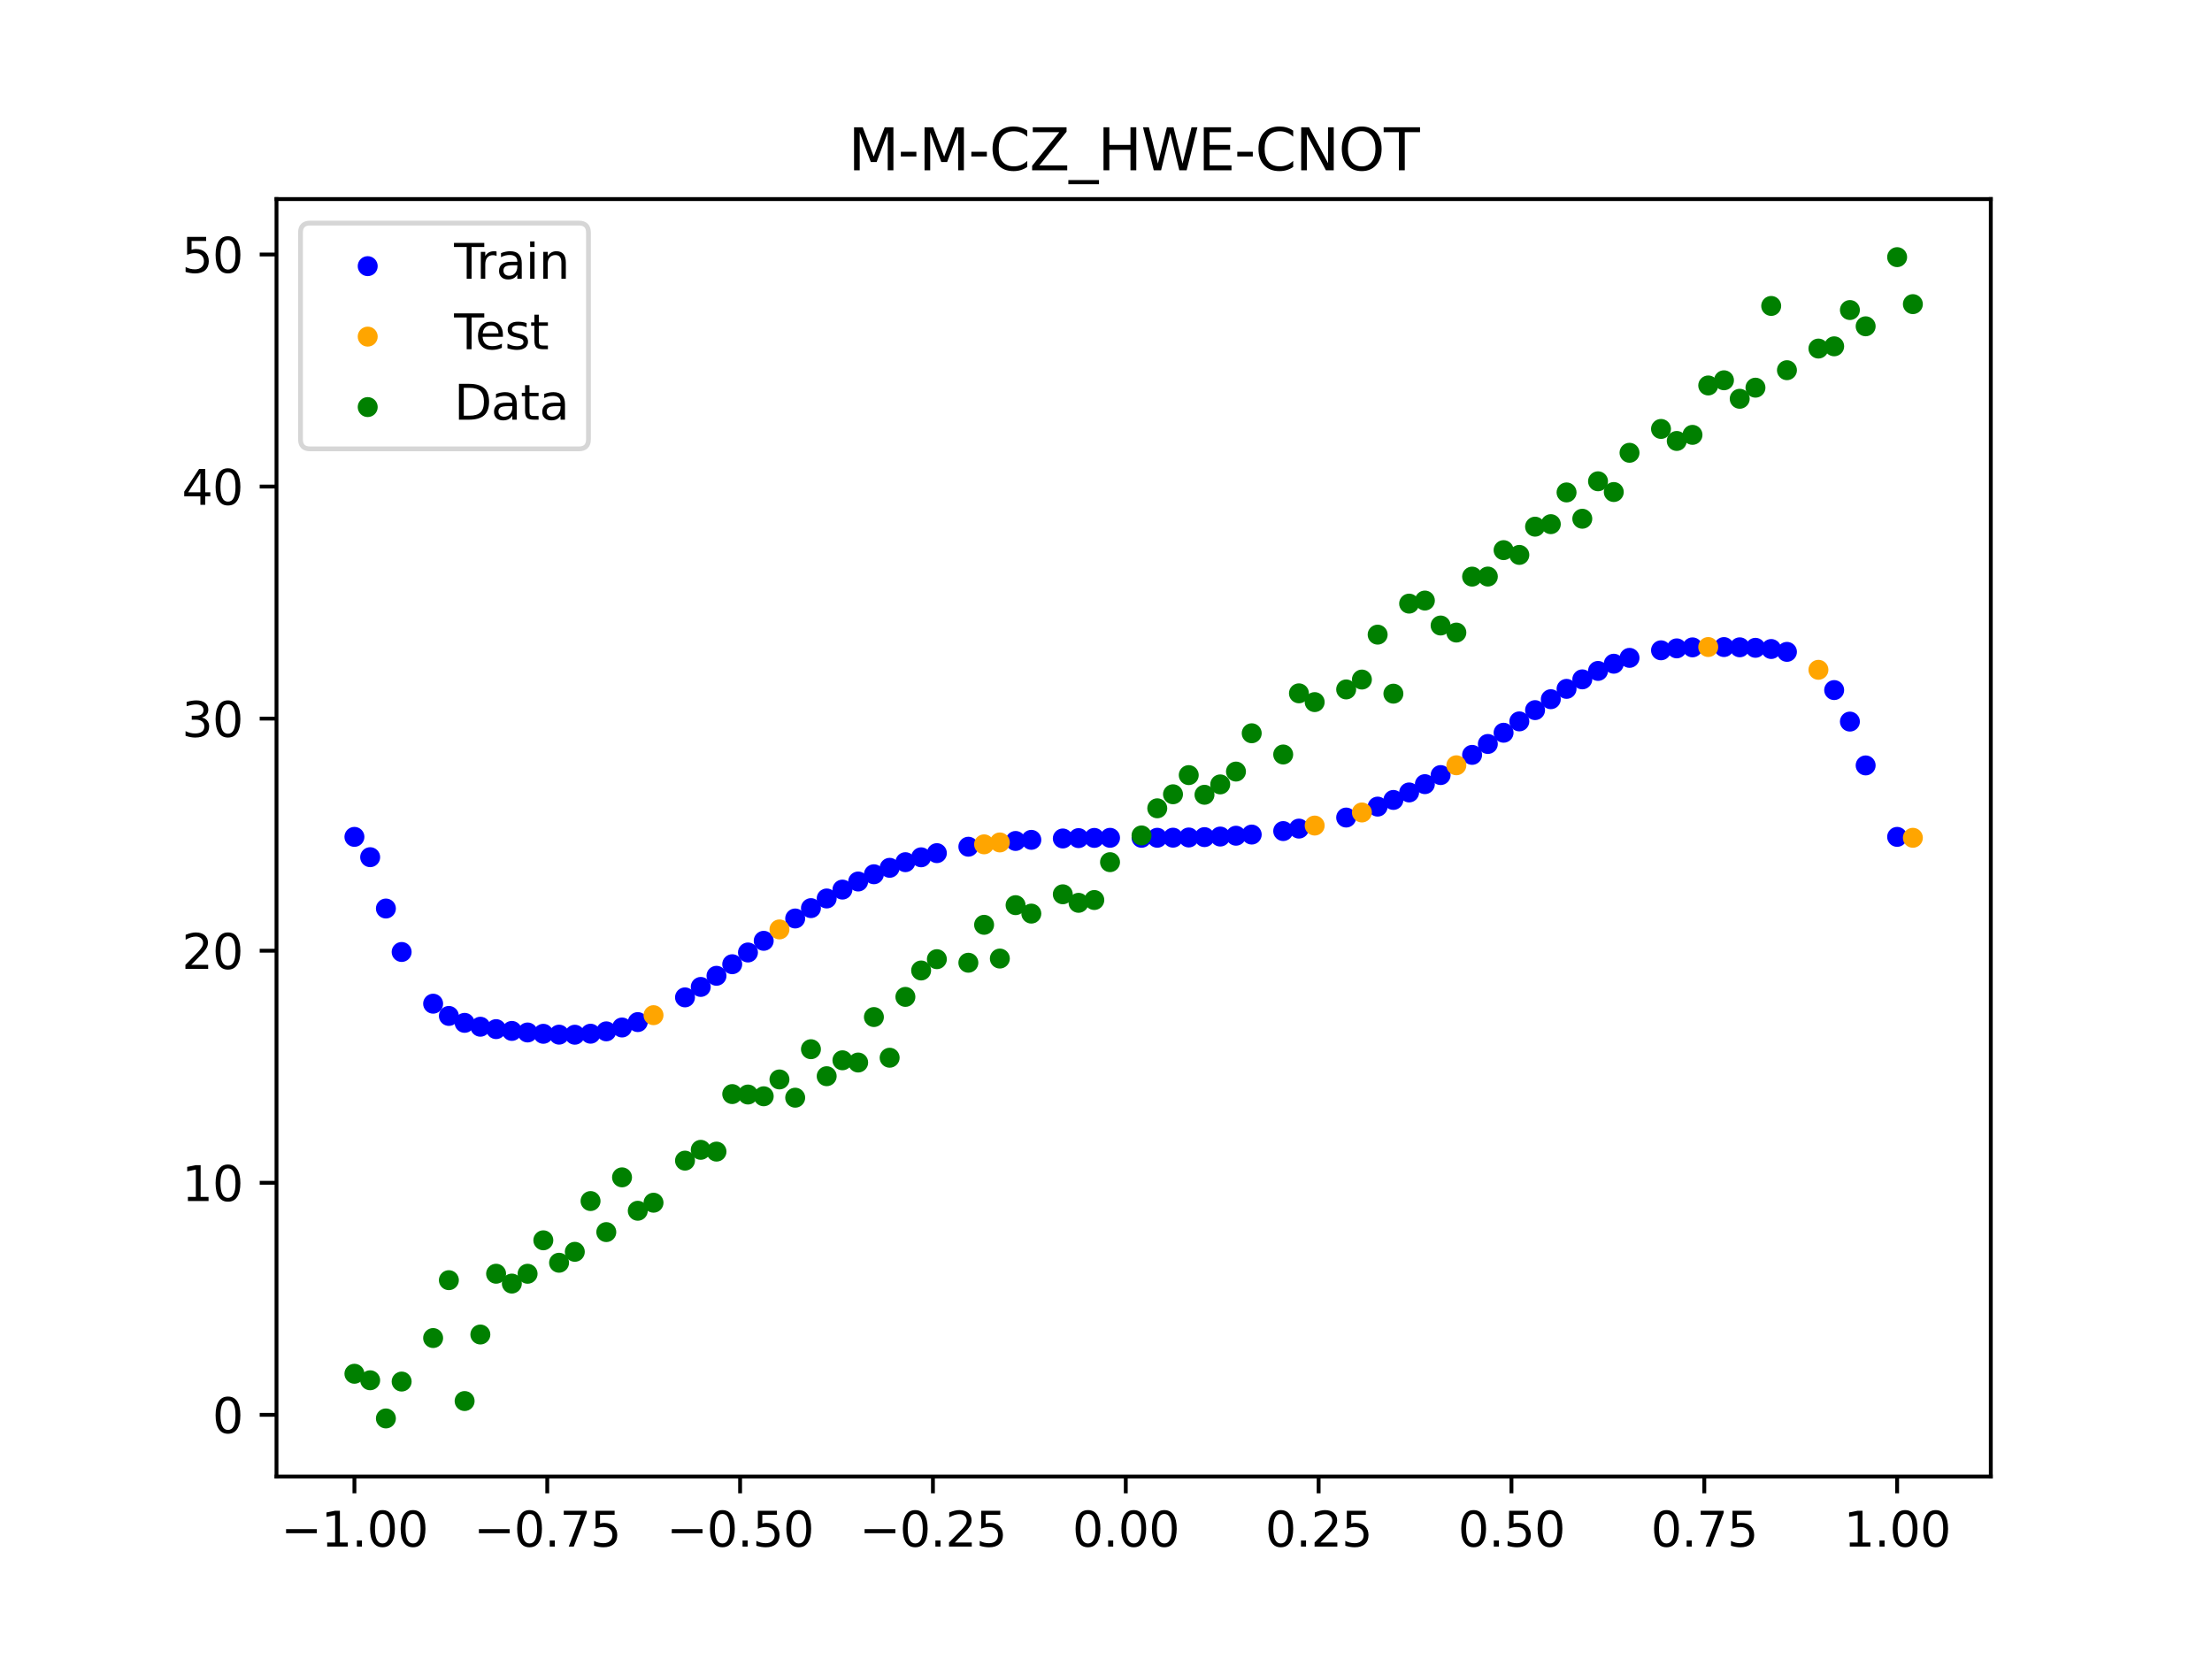 <?xml version="1.0" encoding="utf-8" standalone="no"?>
<!DOCTYPE svg PUBLIC "-//W3C//DTD SVG 1.1//EN"
  "http://www.w3.org/Graphics/SVG/1.1/DTD/svg11.dtd">
<svg xmlns:xlink="http://www.w3.org/1999/xlink" width="460.8pt" height="345.6pt" viewBox="0 0 460.8 345.6" xmlns="http://www.w3.org/2000/svg" version="1.1">
 <defs>
  <style type="text/css">*{stroke-linejoin: round; stroke-linecap: butt}</style>
 </defs>
 <g id="figure_1">
  <g id="patch_1">
   <path d="M 0 345.6 
L 460.8 345.6 
L 460.8 0 
L 0 0 
z
" style="fill: #ffffff"/>
  </g>
  <g id="axes_1">
   <g id="patch_2">
    <path d="M 57.6 307.584 
L 414.72 307.584 
L 414.72 41.472 
L 57.6 41.472 
z
" style="fill: #ffffff"/>
   </g>
   <g id="PathCollection_1">
    <defs>
     <path id="mee52ab6744" d="M 0 1.581 
C 0.419 1.581 0.822 1.415 1.118 1.118 
C 1.415 0.822 1.581 0.419 1.581 0 
C 1.581 -0.419 1.415 -0.822 1.118 -1.118 
C 0.822 -1.415 0.419 -1.581 0 -1.581 
C -0.419 -1.581 -0.822 -1.415 -1.118 -1.118 
C -1.415 -0.822 -1.581 -0.419 -1.581 0 
C -1.581 0.419 -1.415 0.822 -1.118 1.118 
C -0.822 1.415 -0.419 1.581 0 1.581 
z
" style="stroke: #0000ff"/>
    </defs>
    <g clip-path="url(#p5fb2455f1d)">
     <use xlink:href="#mee52ab6744" x="145.978" y="205.596" style="fill: #0000ff; stroke: #0000ff"/>
     <use xlink:href="#mee52ab6744" x="323.062" y="145.656" style="fill: #0000ff; stroke: #0000ff"/>
     <use xlink:href="#mee52ab6744" x="267.314" y="173.127" style="fill: #0000ff; stroke: #0000ff"/>
     <use xlink:href="#mee52ab6744" x="270.593" y="172.612" style="fill: #0000ff; stroke: #0000ff"/>
     <use xlink:href="#mee52ab6744" x="329.621" y="141.523" style="fill: #0000ff; stroke: #0000ff"/>
     <use xlink:href="#mee52ab6744" x="221.403" y="174.668" style="fill: #0000ff; stroke: #0000ff"/>
     <use xlink:href="#mee52ab6744" x="260.755" y="173.856" style="fill: #0000ff; stroke: #0000ff"/>
     <use xlink:href="#mee52ab6744" x="385.37" y="150.321" style="fill: #0000ff; stroke: #0000ff"/>
     <use xlink:href="#mee52ab6744" x="237.8" y="174.528" style="fill: #0000ff; stroke: #0000ff"/>
     <use xlink:href="#mee52ab6744" x="313.224" y="152.644" style="fill: #0000ff; stroke: #0000ff"/>
     <use xlink:href="#mee52ab6744" x="336.18" y="138.264" style="fill: #0000ff; stroke: #0000ff"/>
     <use xlink:href="#mee52ab6744" x="254.196" y="174.269" style="fill: #0000ff; stroke: #0000ff"/>
     <use xlink:href="#mee52ab6744" x="349.297" y="135.066" style="fill: #0000ff; stroke: #0000ff"/>
     <use xlink:href="#mee52ab6744" x="182.051" y="182.123" style="fill: #0000ff; stroke: #0000ff"/>
     <use xlink:href="#mee52ab6744" x="250.917" y="174.388" style="fill: #0000ff; stroke: #0000ff"/>
     <use xlink:href="#mee52ab6744" x="280.431" y="170.311" style="fill: #0000ff; stroke: #0000ff"/>
     <use xlink:href="#mee52ab6744" x="103.347" y="214.386" style="fill: #0000ff; stroke: #0000ff"/>
     <use xlink:href="#mee52ab6744" x="126.302" y="214.849" style="fill: #0000ff; stroke: #0000ff"/>
     <use xlink:href="#mee52ab6744" x="123.023" y="215.34" style="fill: #0000ff; stroke: #0000ff"/>
     <use xlink:href="#mee52ab6744" x="116.464" y="215.536" style="fill: #0000ff; stroke: #0000ff"/>
     <use xlink:href="#mee52ab6744" x="306.666" y="157.254" style="fill: #0000ff; stroke: #0000ff"/>
     <use xlink:href="#mee52ab6744" x="211.565" y="175.188" style="fill: #0000ff; stroke: #0000ff"/>
     <use xlink:href="#mee52ab6744" x="155.816" y="198.42" style="fill: #0000ff; stroke: #0000ff"/>
     <use xlink:href="#mee52ab6744" x="77.112" y="178.568" style="fill: #0000ff; stroke: #0000ff"/>
     <use xlink:href="#mee52ab6744" x="244.358" y="174.504" style="fill: #0000ff; stroke: #0000ff"/>
     <use xlink:href="#mee52ab6744" x="362.415" y="134.847" style="fill: #0000ff; stroke: #0000ff"/>
     <use xlink:href="#mee52ab6744" x="382.091" y="143.757" style="fill: #0000ff; stroke: #0000ff"/>
     <use xlink:href="#mee52ab6744" x="96.788" y="213.08" style="fill: #0000ff; stroke: #0000ff"/>
     <use xlink:href="#mee52ab6744" x="201.727" y="176.386" style="fill: #0000ff; stroke: #0000ff"/>
     <use xlink:href="#mee52ab6744" x="119.743" y="215.551" style="fill: #0000ff; stroke: #0000ff"/>
     <use xlink:href="#mee52ab6744" x="149.258" y="203.275" style="fill: #0000ff; stroke: #0000ff"/>
     <use xlink:href="#mee52ab6744" x="300.107" y="161.462" style="fill: #0000ff; stroke: #0000ff"/>
     <use xlink:href="#mee52ab6744" x="293.548" y="165.082" style="fill: #0000ff; stroke: #0000ff"/>
     <use xlink:href="#mee52ab6744" x="231.241" y="174.533" style="fill: #0000ff; stroke: #0000ff"/>
     <use xlink:href="#mee52ab6744" x="109.905" y="215.085" style="fill: #0000ff; stroke: #0000ff"/>
     <use xlink:href="#mee52ab6744" x="165.654" y="191.336" style="fill: #0000ff; stroke: #0000ff"/>
     <use xlink:href="#mee52ab6744" x="319.783" y="147.932" style="fill: #0000ff; stroke: #0000ff"/>
     <use xlink:href="#mee52ab6744" x="368.973" y="135.201" style="fill: #0000ff; stroke: #0000ff"/>
     <use xlink:href="#mee52ab6744" x="316.504" y="150.279" style="fill: #0000ff; stroke: #0000ff"/>
     <use xlink:href="#mee52ab6744" x="257.476" y="174.096" style="fill: #0000ff; stroke: #0000ff"/>
     <use xlink:href="#mee52ab6744" x="172.213" y="187.168" style="fill: #0000ff; stroke: #0000ff"/>
     <use xlink:href="#mee52ab6744" x="346.018" y="135.47" style="fill: #0000ff; stroke: #0000ff"/>
     <use xlink:href="#mee52ab6744" x="80.391" y="189.263" style="fill: #0000ff; stroke: #0000ff"/>
     <use xlink:href="#mee52ab6744" x="372.253" y="135.795" style="fill: #0000ff; stroke: #0000ff"/>
     <use xlink:href="#mee52ab6744" x="168.934" y="189.18" style="fill: #0000ff; stroke: #0000ff"/>
     <use xlink:href="#mee52ab6744" x="195.168" y="177.724" style="fill: #0000ff; stroke: #0000ff"/>
     <use xlink:href="#mee52ab6744" x="152.537" y="200.865" style="fill: #0000ff; stroke: #0000ff"/>
     <use xlink:href="#mee52ab6744" x="73.833" y="174.336" style="fill: #0000ff; stroke: #0000ff"/>
     <use xlink:href="#mee52ab6744" x="290.269" y="166.642" style="fill: #0000ff; stroke: #0000ff"/>
     <use xlink:href="#mee52ab6744" x="175.492" y="185.317" style="fill: #0000ff; stroke: #0000ff"/>
     <use xlink:href="#mee52ab6744" x="241.079" y="174.523" style="fill: #0000ff; stroke: #0000ff"/>
     <use xlink:href="#mee52ab6744" x="296.828" y="163.353" style="fill: #0000ff; stroke: #0000ff"/>
     <use xlink:href="#mee52ab6744" x="227.962" y="174.552" style="fill: #0000ff; stroke: #0000ff"/>
     <use xlink:href="#mee52ab6744" x="395.208" y="174.336" style="fill: #0000ff; stroke: #0000ff"/>
     <use xlink:href="#mee52ab6744" x="178.772" y="183.634" style="fill: #0000ff; stroke: #0000ff"/>
     <use xlink:href="#mee52ab6744" x="142.699" y="207.772" style="fill: #0000ff; stroke: #0000ff"/>
     <use xlink:href="#mee52ab6744" x="132.861" y="212.921" style="fill: #0000ff; stroke: #0000ff"/>
     <use xlink:href="#mee52ab6744" x="188.61" y="179.608" style="fill: #0000ff; stroke: #0000ff"/>
     <use xlink:href="#mee52ab6744" x="100.067" y="213.888" style="fill: #0000ff; stroke: #0000ff"/>
     <use xlink:href="#mee52ab6744" x="359.135" y="134.796" style="fill: #0000ff; stroke: #0000ff"/>
     <use xlink:href="#mee52ab6744" x="214.844" y="174.955" style="fill: #0000ff; stroke: #0000ff"/>
     <use xlink:href="#mee52ab6744" x="365.694" y="134.952" style="fill: #0000ff; stroke: #0000ff"/>
     <use xlink:href="#mee52ab6744" x="90.229" y="209.086" style="fill: #0000ff; stroke: #0000ff"/>
     <use xlink:href="#mee52ab6744" x="352.577" y="134.859" style="fill: #0000ff; stroke: #0000ff"/>
     <use xlink:href="#mee52ab6744" x="129.581" y="214.047" style="fill: #0000ff; stroke: #0000ff"/>
     <use xlink:href="#mee52ab6744" x="339.459" y="137.046" style="fill: #0000ff; stroke: #0000ff"/>
     <use xlink:href="#mee52ab6744" x="185.33" y="180.783" style="fill: #0000ff; stroke: #0000ff"/>
     <use xlink:href="#mee52ab6744" x="326.342" y="143.503" style="fill: #0000ff; stroke: #0000ff"/>
     <use xlink:href="#mee52ab6744" x="388.649" y="159.45" style="fill: #0000ff; stroke: #0000ff"/>
     <use xlink:href="#mee52ab6744" x="159.096" y="195.989" style="fill: #0000ff; stroke: #0000ff"/>
     <use xlink:href="#mee52ab6744" x="83.671" y="198.314" style="fill: #0000ff; stroke: #0000ff"/>
     <use xlink:href="#mee52ab6744" x="224.682" y="174.594" style="fill: #0000ff; stroke: #0000ff"/>
     <use xlink:href="#mee52ab6744" x="113.185" y="215.359" style="fill: #0000ff; stroke: #0000ff"/>
     <use xlink:href="#mee52ab6744" x="93.509" y="211.637" style="fill: #0000ff; stroke: #0000ff"/>
     <use xlink:href="#mee52ab6744" x="106.626" y="214.76" style="fill: #0000ff; stroke: #0000ff"/>
     <use xlink:href="#mee52ab6744" x="247.638" y="174.463" style="fill: #0000ff; stroke: #0000ff"/>
     <use xlink:href="#mee52ab6744" x="309.945" y="154.983" style="fill: #0000ff; stroke: #0000ff"/>
     <use xlink:href="#mee52ab6744" x="286.99" y="168.031" style="fill: #0000ff; stroke: #0000ff"/>
     <use xlink:href="#mee52ab6744" x="191.889" y="178.592" style="fill: #0000ff; stroke: #0000ff"/>
     <use xlink:href="#mee52ab6744" x="332.9" y="139.765" style="fill: #0000ff; stroke: #0000ff"/>
    </g>
   </g>
   <g id="PathCollection_2">
    <defs>
     <path id="mc6075127e6" d="M 0 1.581 
C 0.419 1.581 0.822 1.415 1.118 1.118 
C 1.415 0.822 1.581 0.419 1.581 0 
C 1.581 -0.419 1.415 -0.822 1.118 -1.118 
C 0.822 -1.415 0.419 -1.581 0 -1.581 
C -0.419 -1.581 -0.822 -1.415 -1.118 -1.118 
C -1.415 -0.822 -1.581 -0.419 -1.581 0 
C -1.581 0.419 -1.415 0.822 -1.118 1.118 
C -0.822 1.415 -0.419 1.581 0 1.581 
z
" style="stroke: #ffa500"/>
    </defs>
    <g clip-path="url(#p5fb2455f1d)">
     <use xlink:href="#mc6075127e6" x="205.006" y="175.891" style="fill: #ffa500; stroke: #ffa500"/>
     <use xlink:href="#mc6075127e6" x="162.375" y="193.616" style="fill: #ffa500; stroke: #ffa500"/>
     <use xlink:href="#mc6075127e6" x="208.286" y="175.496" style="fill: #ffa500; stroke: #ffa500"/>
     <use xlink:href="#mc6075127e6" x="283.71" y="169.253" style="fill: #ffa500; stroke: #ffa500"/>
     <use xlink:href="#mc6075127e6" x="378.811" y="139.533" style="fill: #ffa500; stroke: #ffa500"/>
     <use xlink:href="#mc6075127e6" x="136.14" y="211.48" style="fill: #ffa500; stroke: #ffa500"/>
     <use xlink:href="#mc6075127e6" x="355.856" y="134.788" style="fill: #ffa500; stroke: #ffa500"/>
     <use xlink:href="#mc6075127e6" x="273.872" y="171.98" style="fill: #ffa500; stroke: #ffa500"/>
     <use xlink:href="#mc6075127e6" x="303.386" y="159.422" style="fill: #ffa500; stroke: #ffa500"/>
     <use xlink:href="#mc6075127e6" x="398.487" y="174.528" style="fill: #ffa500; stroke: #ffa500"/>
    </g>
   </g>
   <g id="PathCollection_3">
    <defs>
     <path id="m9c37f73353" d="M 0 1.581 
C 0.419 1.581 0.822 1.415 1.118 1.118 
C 1.415 0.822 1.581 0.419 1.581 0 
C 1.581 -0.419 1.415 -0.822 1.118 -1.118 
C 0.822 -1.415 0.419 -1.581 0 -1.581 
C -0.419 -1.581 -0.822 -1.415 -1.118 -1.118 
C -1.415 -0.822 -1.581 -0.419 -1.581 0 
C -1.581 0.419 -1.415 0.822 -1.118 1.118 
C -0.822 1.415 -0.419 1.581 0 1.581 
z
" style="stroke: #008000"/>
    </defs>
    <g clip-path="url(#p5fb2455f1d)">
     <use xlink:href="#m9c37f73353" x="145.978" y="239.529" style="fill: #008000; stroke: #008000"/>
     <use xlink:href="#m9c37f73353" x="323.062" y="109.191" style="fill: #008000; stroke: #008000"/>
     <use xlink:href="#m9c37f73353" x="267.314" y="157.174" style="fill: #008000; stroke: #008000"/>
     <use xlink:href="#m9c37f73353" x="270.593" y="144.432" style="fill: #008000; stroke: #008000"/>
     <use xlink:href="#m9c37f73353" x="329.621" y="108.064" style="fill: #008000; stroke: #008000"/>
     <use xlink:href="#m9c37f73353" x="221.403" y="186.297" style="fill: #008000; stroke: #008000"/>
     <use xlink:href="#m9c37f73353" x="260.755" y="152.753" style="fill: #008000; stroke: #008000"/>
     <use xlink:href="#m9c37f73353" x="385.37" y="64.585" style="fill: #008000; stroke: #008000"/>
     <use xlink:href="#m9c37f73353" x="237.8" y="174.037" style="fill: #008000; stroke: #008000"/>
     <use xlink:href="#m9c37f73353" x="313.224" y="114.603" style="fill: #008000; stroke: #008000"/>
     <use xlink:href="#m9c37f73353" x="336.18" y="102.499" style="fill: #008000; stroke: #008000"/>
     <use xlink:href="#m9c37f73353" x="254.196" y="163.405" style="fill: #008000; stroke: #008000"/>
     <use xlink:href="#m9c37f73353" x="349.297" y="91.859" style="fill: #008000; stroke: #008000"/>
     <use xlink:href="#m9c37f73353" x="182.051" y="211.87" style="fill: #008000; stroke: #008000"/>
     <use xlink:href="#m9c37f73353" x="250.917" y="165.566" style="fill: #008000; stroke: #008000"/>
     <use xlink:href="#m9c37f73353" x="280.431" y="143.622" style="fill: #008000; stroke: #008000"/>
     <use xlink:href="#m9c37f73353" x="103.347" y="265.342" style="fill: #008000; stroke: #008000"/>
     <use xlink:href="#m9c37f73353" x="126.302" y="256.668" style="fill: #008000; stroke: #008000"/>
     <use xlink:href="#m9c37f73353" x="123.023" y="250.202" style="fill: #008000; stroke: #008000"/>
     <use xlink:href="#m9c37f73353" x="116.464" y="263.053" style="fill: #008000; stroke: #008000"/>
     <use xlink:href="#m9c37f73353" x="306.666" y="120.12" style="fill: #008000; stroke: #008000"/>
     <use xlink:href="#m9c37f73353" x="211.565" y="188.561" style="fill: #008000; stroke: #008000"/>
     <use xlink:href="#m9c37f73353" x="155.816" y="228.009" style="fill: #008000; stroke: #008000"/>
     <use xlink:href="#m9c37f73353" x="77.112" y="287.537" style="fill: #008000; stroke: #008000"/>
     <use xlink:href="#m9c37f73353" x="244.358" y="165.462" style="fill: #008000; stroke: #008000"/>
     <use xlink:href="#m9c37f73353" x="362.415" y="83.074" style="fill: #008000; stroke: #008000"/>
     <use xlink:href="#m9c37f73353" x="382.091" y="72.145" style="fill: #008000; stroke: #008000"/>
     <use xlink:href="#m9c37f73353" x="96.788" y="291.863" style="fill: #008000; stroke: #008000"/>
     <use xlink:href="#m9c37f73353" x="201.727" y="200.555" style="fill: #008000; stroke: #008000"/>
     <use xlink:href="#m9c37f73353" x="119.743" y="260.777" style="fill: #008000; stroke: #008000"/>
     <use xlink:href="#m9c37f73353" x="149.258" y="239.901" style="fill: #008000; stroke: #008000"/>
     <use xlink:href="#m9c37f73353" x="300.107" y="130.306" style="fill: #008000; stroke: #008000"/>
     <use xlink:href="#m9c37f73353" x="293.548" y="125.746" style="fill: #008000; stroke: #008000"/>
     <use xlink:href="#m9c37f73353" x="231.241" y="179.605" style="fill: #008000; stroke: #008000"/>
     <use xlink:href="#m9c37f73353" x="109.905" y="265.348" style="fill: #008000; stroke: #008000"/>
     <use xlink:href="#m9c37f73353" x="165.654" y="228.669" style="fill: #008000; stroke: #008000"/>
     <use xlink:href="#m9c37f73353" x="319.783" y="109.715" style="fill: #008000; stroke: #008000"/>
     <use xlink:href="#m9c37f73353" x="368.973" y="63.734" style="fill: #008000; stroke: #008000"/>
     <use xlink:href="#m9c37f73353" x="316.504" y="115.599" style="fill: #008000; stroke: #008000"/>
     <use xlink:href="#m9c37f73353" x="257.476" y="160.733" style="fill: #008000; stroke: #008000"/>
     <use xlink:href="#m9c37f73353" x="172.213" y="224.194" style="fill: #008000; stroke: #008000"/>
     <use xlink:href="#m9c37f73353" x="346.018" y="89.354" style="fill: #008000; stroke: #008000"/>
     <use xlink:href="#m9c37f73353" x="80.391" y="295.488" style="fill: #008000; stroke: #008000"/>
     <use xlink:href="#m9c37f73353" x="372.253" y="77.119" style="fill: #008000; stroke: #008000"/>
     <use xlink:href="#m9c37f73353" x="168.934" y="218.569" style="fill: #008000; stroke: #008000"/>
     <use xlink:href="#m9c37f73353" x="195.168" y="199.815" style="fill: #008000; stroke: #008000"/>
     <use xlink:href="#m9c37f73353" x="152.537" y="227.917" style="fill: #008000; stroke: #008000"/>
     <use xlink:href="#m9c37f73353" x="73.833" y="286.179" style="fill: #008000; stroke: #008000"/>
     <use xlink:href="#m9c37f73353" x="290.269" y="144.503" style="fill: #008000; stroke: #008000"/>
     <use xlink:href="#m9c37f73353" x="175.492" y="220.878" style="fill: #008000; stroke: #008000"/>
     <use xlink:href="#m9c37f73353" x="241.079" y="168.385" style="fill: #008000; stroke: #008000"/>
     <use xlink:href="#m9c37f73353" x="296.828" y="125.107" style="fill: #008000; stroke: #008000"/>
     <use xlink:href="#m9c37f73353" x="227.962" y="187.489" style="fill: #008000; stroke: #008000"/>
     <use xlink:href="#m9c37f73353" x="395.208" y="53.568" style="fill: #008000; stroke: #008000"/>
     <use xlink:href="#m9c37f73353" x="178.772" y="221.344" style="fill: #008000; stroke: #008000"/>
     <use xlink:href="#m9c37f73353" x="142.699" y="241.781" style="fill: #008000; stroke: #008000"/>
     <use xlink:href="#m9c37f73353" x="132.861" y="252.224" style="fill: #008000; stroke: #008000"/>
     <use xlink:href="#m9c37f73353" x="188.61" y="207.669" style="fill: #008000; stroke: #008000"/>
     <use xlink:href="#m9c37f73353" x="100.067" y="278.004" style="fill: #008000; stroke: #008000"/>
     <use xlink:href="#m9c37f73353" x="359.135" y="79.219" style="fill: #008000; stroke: #008000"/>
     <use xlink:href="#m9c37f73353" x="214.844" y="190.32" style="fill: #008000; stroke: #008000"/>
     <use xlink:href="#m9c37f73353" x="365.694" y="80.761" style="fill: #008000; stroke: #008000"/>
     <use xlink:href="#m9c37f73353" x="90.229" y="278.74" style="fill: #008000; stroke: #008000"/>
     <use xlink:href="#m9c37f73353" x="352.577" y="90.59" style="fill: #008000; stroke: #008000"/>
     <use xlink:href="#m9c37f73353" x="129.581" y="245.264" style="fill: #008000; stroke: #008000"/>
     <use xlink:href="#m9c37f73353" x="339.459" y="94.322" style="fill: #008000; stroke: #008000"/>
     <use xlink:href="#m9c37f73353" x="185.33" y="220.345" style="fill: #008000; stroke: #008000"/>
     <use xlink:href="#m9c37f73353" x="326.342" y="102.583" style="fill: #008000; stroke: #008000"/>
     <use xlink:href="#m9c37f73353" x="388.649" y="67.974" style="fill: #008000; stroke: #008000"/>
     <use xlink:href="#m9c37f73353" x="159.096" y="228.374" style="fill: #008000; stroke: #008000"/>
     <use xlink:href="#m9c37f73353" x="83.671" y="287.805" style="fill: #008000; stroke: #008000"/>
     <use xlink:href="#m9c37f73353" x="224.682" y="188.075" style="fill: #008000; stroke: #008000"/>
     <use xlink:href="#m9c37f73353" x="113.185" y="258.379" style="fill: #008000; stroke: #008000"/>
     <use xlink:href="#m9c37f73353" x="93.509" y="266.684" style="fill: #008000; stroke: #008000"/>
     <use xlink:href="#m9c37f73353" x="106.626" y="267.392" style="fill: #008000; stroke: #008000"/>
     <use xlink:href="#m9c37f73353" x="247.638" y="161.47" style="fill: #008000; stroke: #008000"/>
     <use xlink:href="#m9c37f73353" x="309.945" y="120.107" style="fill: #008000; stroke: #008000"/>
     <use xlink:href="#m9c37f73353" x="286.99" y="132.208" style="fill: #008000; stroke: #008000"/>
     <use xlink:href="#m9c37f73353" x="191.889" y="202.171" style="fill: #008000; stroke: #008000"/>
     <use xlink:href="#m9c37f73353" x="332.9" y="100.262" style="fill: #008000; stroke: #008000"/>
    </g>
   </g>
   <g id="PathCollection_4">
    <g clip-path="url(#p5fb2455f1d)">
     <use xlink:href="#m9c37f73353" x="205.006" y="192.657" style="fill: #008000; stroke: #008000"/>
     <use xlink:href="#m9c37f73353" x="162.375" y="224.867" style="fill: #008000; stroke: #008000"/>
     <use xlink:href="#m9c37f73353" x="208.286" y="199.684" style="fill: #008000; stroke: #008000"/>
     <use xlink:href="#m9c37f73353" x="283.71" y="141.563" style="fill: #008000; stroke: #008000"/>
     <use xlink:href="#m9c37f73353" x="378.811" y="72.613" style="fill: #008000; stroke: #008000"/>
     <use xlink:href="#m9c37f73353" x="136.14" y="250.548" style="fill: #008000; stroke: #008000"/>
     <use xlink:href="#m9c37f73353" x="355.856" y="80.3" style="fill: #008000; stroke: #008000"/>
     <use xlink:href="#m9c37f73353" x="273.872" y="146.262" style="fill: #008000; stroke: #008000"/>
     <use xlink:href="#m9c37f73353" x="303.386" y="131.774" style="fill: #008000; stroke: #008000"/>
     <use xlink:href="#m9c37f73353" x="398.487" y="63.357" style="fill: #008000; stroke: #008000"/>
    </g>
   </g>
   <g id="matplotlib.axis_1">
    <g id="xtick_1">
     <g id="line2d_1">
      <defs>
       <path id="mad9233527f" d="M 0 0 
L 0 3.5 
" style="stroke: #000000; stroke-width: 0.8"/>
      </defs>
      <g>
       <use xlink:href="#mad9233527f" x="73.833" y="307.584" style="stroke: #000000; stroke-width: 0.8"/>
      </g>
     </g>
     <g id="text_1">
      <!-- −1.00 -->
      <g transform="translate(58.51 322.182) scale(0.1 -0.1)">
       <defs>
        <path id="DejaVuSans-2212" d="M 678 2272 
L 4684 2272 
L 4684 1741 
L 678 1741 
L 678 2272 
z
" transform="scale(0.016)"/>
        <path id="DejaVuSans-31" d="M 794 531 
L 1825 531 
L 1825 4091 
L 703 3866 
L 703 4441 
L 1819 4666 
L 2450 4666 
L 2450 531 
L 3481 531 
L 3481 0 
L 794 0 
L 794 531 
z
" transform="scale(0.016)"/>
        <path id="DejaVuSans-2e" d="M 684 794 
L 1344 794 
L 1344 0 
L 684 0 
L 684 794 
z
" transform="scale(0.016)"/>
        <path id="DejaVuSans-30" d="M 2034 4250 
Q 1547 4250 1301 3770 
Q 1056 3291 1056 2328 
Q 1056 1369 1301 889 
Q 1547 409 2034 409 
Q 2525 409 2770 889 
Q 3016 1369 3016 2328 
Q 3016 3291 2770 3770 
Q 2525 4250 2034 4250 
z
M 2034 4750 
Q 2819 4750 3233 4129 
Q 3647 3509 3647 2328 
Q 3647 1150 3233 529 
Q 2819 -91 2034 -91 
Q 1250 -91 836 529 
Q 422 1150 422 2328 
Q 422 3509 836 4129 
Q 1250 4750 2034 4750 
z
" transform="scale(0.016)"/>
       </defs>
       <use xlink:href="#DejaVuSans-2212"/>
       <use xlink:href="#DejaVuSans-31" x="83.789"/>
       <use xlink:href="#DejaVuSans-2e" x="147.412"/>
       <use xlink:href="#DejaVuSans-30" x="179.199"/>
       <use xlink:href="#DejaVuSans-30" x="242.822"/>
      </g>
     </g>
    </g>
    <g id="xtick_2">
     <g id="line2d_2">
      <g>
       <use xlink:href="#mad9233527f" x="114.005" y="307.584" style="stroke: #000000; stroke-width: 0.8"/>
      </g>
     </g>
     <g id="text_2">
      <!-- −0.75 -->
      <g transform="translate(98.682 322.182) scale(0.1 -0.1)">
       <defs>
        <path id="DejaVuSans-37" d="M 525 4666 
L 3525 4666 
L 3525 4397 
L 1831 0 
L 1172 0 
L 2766 4134 
L 525 4134 
L 525 4666 
z
" transform="scale(0.016)"/>
        <path id="DejaVuSans-35" d="M 691 4666 
L 3169 4666 
L 3169 4134 
L 1269 4134 
L 1269 2991 
Q 1406 3038 1543 3061 
Q 1681 3084 1819 3084 
Q 2600 3084 3056 2656 
Q 3513 2228 3513 1497 
Q 3513 744 3044 326 
Q 2575 -91 1722 -91 
Q 1428 -91 1123 -41 
Q 819 9 494 109 
L 494 744 
Q 775 591 1075 516 
Q 1375 441 1709 441 
Q 2250 441 2565 725 
Q 2881 1009 2881 1497 
Q 2881 1984 2565 2268 
Q 2250 2553 1709 2553 
Q 1456 2553 1204 2497 
Q 953 2441 691 2322 
L 691 4666 
z
" transform="scale(0.016)"/>
       </defs>
       <use xlink:href="#DejaVuSans-2212"/>
       <use xlink:href="#DejaVuSans-30" x="83.789"/>
       <use xlink:href="#DejaVuSans-2e" x="147.412"/>
       <use xlink:href="#DejaVuSans-37" x="179.199"/>
       <use xlink:href="#DejaVuSans-35" x="242.822"/>
      </g>
     </g>
    </g>
    <g id="xtick_3">
     <g id="line2d_3">
      <g>
       <use xlink:href="#mad9233527f" x="154.177" y="307.584" style="stroke: #000000; stroke-width: 0.8"/>
      </g>
     </g>
     <g id="text_3">
      <!-- −0.50 -->
      <g transform="translate(138.854 322.182) scale(0.1 -0.1)">
       <use xlink:href="#DejaVuSans-2212"/>
       <use xlink:href="#DejaVuSans-30" x="83.789"/>
       <use xlink:href="#DejaVuSans-2e" x="147.412"/>
       <use xlink:href="#DejaVuSans-35" x="179.199"/>
       <use xlink:href="#DejaVuSans-30" x="242.822"/>
      </g>
     </g>
    </g>
    <g id="xtick_4">
     <g id="line2d_4">
      <g>
       <use xlink:href="#mad9233527f" x="194.348" y="307.584" style="stroke: #000000; stroke-width: 0.8"/>
      </g>
     </g>
     <g id="text_4">
      <!-- −0.25 -->
      <g transform="translate(179.026 322.182) scale(0.1 -0.1)">
       <defs>
        <path id="DejaVuSans-32" d="M 1228 531 
L 3431 531 
L 3431 0 
L 469 0 
L 469 531 
Q 828 903 1448 1529 
Q 2069 2156 2228 2338 
Q 2531 2678 2651 2914 
Q 2772 3150 2772 3378 
Q 2772 3750 2511 3984 
Q 2250 4219 1831 4219 
Q 1534 4219 1204 4116 
Q 875 4013 500 3803 
L 500 4441 
Q 881 4594 1212 4672 
Q 1544 4750 1819 4750 
Q 2544 4750 2975 4387 
Q 3406 4025 3406 3419 
Q 3406 3131 3298 2873 
Q 3191 2616 2906 2266 
Q 2828 2175 2409 1742 
Q 1991 1309 1228 531 
z
" transform="scale(0.016)"/>
       </defs>
       <use xlink:href="#DejaVuSans-2212"/>
       <use xlink:href="#DejaVuSans-30" x="83.789"/>
       <use xlink:href="#DejaVuSans-2e" x="147.412"/>
       <use xlink:href="#DejaVuSans-32" x="179.199"/>
       <use xlink:href="#DejaVuSans-35" x="242.822"/>
      </g>
     </g>
    </g>
    <g id="xtick_5">
     <g id="line2d_5">
      <g>
       <use xlink:href="#mad9233527f" x="234.52" y="307.584" style="stroke: #000000; stroke-width: 0.8"/>
      </g>
     </g>
     <g id="text_5">
      <!-- 0.00 -->
      <g transform="translate(223.388 322.182) scale(0.1 -0.1)">
       <use xlink:href="#DejaVuSans-30"/>
       <use xlink:href="#DejaVuSans-2e" x="63.623"/>
       <use xlink:href="#DejaVuSans-30" x="95.41"/>
       <use xlink:href="#DejaVuSans-30" x="159.033"/>
      </g>
     </g>
    </g>
    <g id="xtick_6">
     <g id="line2d_6">
      <g>
       <use xlink:href="#mad9233527f" x="274.692" y="307.584" style="stroke: #000000; stroke-width: 0.8"/>
      </g>
     </g>
     <g id="text_6">
      <!-- 0.25 -->
      <g transform="translate(263.559 322.182) scale(0.1 -0.1)">
       <use xlink:href="#DejaVuSans-30"/>
       <use xlink:href="#DejaVuSans-2e" x="63.623"/>
       <use xlink:href="#DejaVuSans-32" x="95.41"/>
       <use xlink:href="#DejaVuSans-35" x="159.033"/>
      </g>
     </g>
    </g>
    <g id="xtick_7">
     <g id="line2d_7">
      <g>
       <use xlink:href="#mad9233527f" x="314.864" y="307.584" style="stroke: #000000; stroke-width: 0.8"/>
      </g>
     </g>
     <g id="text_7">
      <!-- 0.50 -->
      <g transform="translate(303.731 322.182) scale(0.1 -0.1)">
       <use xlink:href="#DejaVuSans-30"/>
       <use xlink:href="#DejaVuSans-2e" x="63.623"/>
       <use xlink:href="#DejaVuSans-35" x="95.41"/>
       <use xlink:href="#DejaVuSans-30" x="159.033"/>
      </g>
     </g>
    </g>
    <g id="xtick_8">
     <g id="line2d_8">
      <g>
       <use xlink:href="#mad9233527f" x="355.036" y="307.584" style="stroke: #000000; stroke-width: 0.8"/>
      </g>
     </g>
     <g id="text_8">
      <!-- 0.75 -->
      <g transform="translate(343.903 322.182) scale(0.1 -0.1)">
       <use xlink:href="#DejaVuSans-30"/>
       <use xlink:href="#DejaVuSans-2e" x="63.623"/>
       <use xlink:href="#DejaVuSans-37" x="95.41"/>
       <use xlink:href="#DejaVuSans-35" x="159.033"/>
      </g>
     </g>
    </g>
    <g id="xtick_9">
     <g id="line2d_9">
      <g>
       <use xlink:href="#mad9233527f" x="395.208" y="307.584" style="stroke: #000000; stroke-width: 0.8"/>
      </g>
     </g>
     <g id="text_9">
      <!-- 1.00 -->
      <g transform="translate(384.075 322.182) scale(0.1 -0.1)">
       <use xlink:href="#DejaVuSans-31"/>
       <use xlink:href="#DejaVuSans-2e" x="63.623"/>
       <use xlink:href="#DejaVuSans-30" x="95.41"/>
       <use xlink:href="#DejaVuSans-30" x="159.033"/>
      </g>
     </g>
    </g>
   </g>
   <g id="matplotlib.axis_2">
    <g id="ytick_1">
     <g id="line2d_10">
      <defs>
       <path id="m3d3e786cee" d="M 0 0 
L -3.5 0 
" style="stroke: #000000; stroke-width: 0.8"/>
      </defs>
      <g>
       <use xlink:href="#m3d3e786cee" x="57.6" y="294.735" style="stroke: #000000; stroke-width: 0.8"/>
      </g>
     </g>
     <g id="text_10">
      <!-- 0 -->
      <g transform="translate(44.237 298.534) scale(0.1 -0.1)">
       <use xlink:href="#DejaVuSans-30"/>
      </g>
     </g>
    </g>
    <g id="ytick_2">
     <g id="line2d_11">
      <g>
       <use xlink:href="#m3d3e786cee" x="57.6" y="246.391" style="stroke: #000000; stroke-width: 0.8"/>
      </g>
     </g>
     <g id="text_11">
      <!-- 10 -->
      <g transform="translate(37.875 250.19) scale(0.1 -0.1)">
       <use xlink:href="#DejaVuSans-31"/>
       <use xlink:href="#DejaVuSans-30" x="63.623"/>
      </g>
     </g>
    </g>
    <g id="ytick_3">
     <g id="line2d_12">
      <g>
       <use xlink:href="#m3d3e786cee" x="57.6" y="198.047" style="stroke: #000000; stroke-width: 0.8"/>
      </g>
     </g>
     <g id="text_12">
      <!-- 20 -->
      <g transform="translate(37.875 201.846) scale(0.1 -0.1)">
       <use xlink:href="#DejaVuSans-32"/>
       <use xlink:href="#DejaVuSans-30" x="63.623"/>
      </g>
     </g>
    </g>
    <g id="ytick_4">
     <g id="line2d_13">
      <g>
       <use xlink:href="#m3d3e786cee" x="57.6" y="149.702" style="stroke: #000000; stroke-width: 0.8"/>
      </g>
     </g>
     <g id="text_13">
      <!-- 30 -->
      <g transform="translate(37.875 153.502) scale(0.1 -0.1)">
       <defs>
        <path id="DejaVuSans-33" d="M 2597 2516 
Q 3050 2419 3304 2112 
Q 3559 1806 3559 1356 
Q 3559 666 3084 287 
Q 2609 -91 1734 -91 
Q 1441 -91 1130 -33 
Q 819 25 488 141 
L 488 750 
Q 750 597 1062 519 
Q 1375 441 1716 441 
Q 2309 441 2620 675 
Q 2931 909 2931 1356 
Q 2931 1769 2642 2001 
Q 2353 2234 1838 2234 
L 1294 2234 
L 1294 2753 
L 1863 2753 
Q 2328 2753 2575 2939 
Q 2822 3125 2822 3475 
Q 2822 3834 2567 4026 
Q 2313 4219 1838 4219 
Q 1578 4219 1281 4162 
Q 984 4106 628 3988 
L 628 4550 
Q 988 4650 1302 4700 
Q 1616 4750 1894 4750 
Q 2613 4750 3031 4423 
Q 3450 4097 3450 3541 
Q 3450 3153 3228 2886 
Q 3006 2619 2597 2516 
z
" transform="scale(0.016)"/>
       </defs>
       <use xlink:href="#DejaVuSans-33"/>
       <use xlink:href="#DejaVuSans-30" x="63.623"/>
      </g>
     </g>
    </g>
    <g id="ytick_5">
     <g id="line2d_14">
      <g>
       <use xlink:href="#m3d3e786cee" x="57.6" y="101.358" style="stroke: #000000; stroke-width: 0.8"/>
      </g>
     </g>
     <g id="text_14">
      <!-- 40 -->
      <g transform="translate(37.875 105.157) scale(0.1 -0.1)">
       <defs>
        <path id="DejaVuSans-34" d="M 2419 4116 
L 825 1625 
L 2419 1625 
L 2419 4116 
z
M 2253 4666 
L 3047 4666 
L 3047 1625 
L 3713 1625 
L 3713 1100 
L 3047 1100 
L 3047 0 
L 2419 0 
L 2419 1100 
L 313 1100 
L 313 1709 
L 2253 4666 
z
" transform="scale(0.016)"/>
       </defs>
       <use xlink:href="#DejaVuSans-34"/>
       <use xlink:href="#DejaVuSans-30" x="63.623"/>
      </g>
     </g>
    </g>
    <g id="ytick_6">
     <g id="line2d_15">
      <g>
       <use xlink:href="#m3d3e786cee" x="57.6" y="53.014" style="stroke: #000000; stroke-width: 0.8"/>
      </g>
     </g>
     <g id="text_15">
      <!-- 50 -->
      <g transform="translate(37.875 56.813) scale(0.1 -0.1)">
       <use xlink:href="#DejaVuSans-35"/>
       <use xlink:href="#DejaVuSans-30" x="63.623"/>
      </g>
     </g>
    </g>
   </g>
   <g id="patch_3">
    <path d="M 57.6 307.584 
L 57.6 41.472 
" style="fill: none; stroke: #000000; stroke-width: 0.8; stroke-linejoin: miter; stroke-linecap: square"/>
   </g>
   <g id="patch_4">
    <path d="M 414.72 307.584 
L 414.72 41.472 
" style="fill: none; stroke: #000000; stroke-width: 0.8; stroke-linejoin: miter; stroke-linecap: square"/>
   </g>
   <g id="patch_5">
    <path d="M 57.6 307.584 
L 414.72 307.584 
" style="fill: none; stroke: #000000; stroke-width: 0.8; stroke-linejoin: miter; stroke-linecap: square"/>
   </g>
   <g id="patch_6">
    <path d="M 57.6 41.472 
L 414.72 41.472 
" style="fill: none; stroke: #000000; stroke-width: 0.8; stroke-linejoin: miter; stroke-linecap: square"/>
   </g>
   <g id="text_16">
    <!-- M-M-CZ_HWE-CNOT -->
    <g transform="translate(176.71 35.472) scale(0.12 -0.12)">
     <defs>
      <path id="DejaVuSans-4d" d="M 628 4666 
L 1569 4666 
L 2759 1491 
L 3956 4666 
L 4897 4666 
L 4897 0 
L 4281 0 
L 4281 4097 
L 3078 897 
L 2444 897 
L 1241 4097 
L 1241 0 
L 628 0 
L 628 4666 
z
" transform="scale(0.016)"/>
      <path id="DejaVuSans-2d" d="M 313 2009 
L 1997 2009 
L 1997 1497 
L 313 1497 
L 313 2009 
z
" transform="scale(0.016)"/>
      <path id="DejaVuSans-43" d="M 4122 4306 
L 4122 3641 
Q 3803 3938 3442 4084 
Q 3081 4231 2675 4231 
Q 1875 4231 1450 3742 
Q 1025 3253 1025 2328 
Q 1025 1406 1450 917 
Q 1875 428 2675 428 
Q 3081 428 3442 575 
Q 3803 722 4122 1019 
L 4122 359 
Q 3791 134 3420 21 
Q 3050 -91 2638 -91 
Q 1578 -91 968 557 
Q 359 1206 359 2328 
Q 359 3453 968 4101 
Q 1578 4750 2638 4750 
Q 3056 4750 3426 4639 
Q 3797 4528 4122 4306 
z
" transform="scale(0.016)"/>
      <path id="DejaVuSans-5a" d="M 359 4666 
L 4025 4666 
L 4025 4184 
L 1075 531 
L 4097 531 
L 4097 0 
L 288 0 
L 288 481 
L 3238 4134 
L 359 4134 
L 359 4666 
z
" transform="scale(0.016)"/>
      <path id="DejaVuSans-5f" d="M 3263 -1063 
L 3263 -1509 
L -63 -1509 
L -63 -1063 
L 3263 -1063 
z
" transform="scale(0.016)"/>
      <path id="DejaVuSans-48" d="M 628 4666 
L 1259 4666 
L 1259 2753 
L 3553 2753 
L 3553 4666 
L 4184 4666 
L 4184 0 
L 3553 0 
L 3553 2222 
L 1259 2222 
L 1259 0 
L 628 0 
L 628 4666 
z
" transform="scale(0.016)"/>
      <path id="DejaVuSans-57" d="M 213 4666 
L 850 4666 
L 1831 722 
L 2809 4666 
L 3519 4666 
L 4500 722 
L 5478 4666 
L 6119 4666 
L 4947 0 
L 4153 0 
L 3169 4050 
L 2175 0 
L 1381 0 
L 213 4666 
z
" transform="scale(0.016)"/>
      <path id="DejaVuSans-45" d="M 628 4666 
L 3578 4666 
L 3578 4134 
L 1259 4134 
L 1259 2753 
L 3481 2753 
L 3481 2222 
L 1259 2222 
L 1259 531 
L 3634 531 
L 3634 0 
L 628 0 
L 628 4666 
z
" transform="scale(0.016)"/>
      <path id="DejaVuSans-4e" d="M 628 4666 
L 1478 4666 
L 3547 763 
L 3547 4666 
L 4159 4666 
L 4159 0 
L 3309 0 
L 1241 3903 
L 1241 0 
L 628 0 
L 628 4666 
z
" transform="scale(0.016)"/>
      <path id="DejaVuSans-4f" d="M 2522 4238 
Q 1834 4238 1429 3725 
Q 1025 3213 1025 2328 
Q 1025 1447 1429 934 
Q 1834 422 2522 422 
Q 3209 422 3611 934 
Q 4013 1447 4013 2328 
Q 4013 3213 3611 3725 
Q 3209 4238 2522 4238 
z
M 2522 4750 
Q 3503 4750 4090 4092 
Q 4678 3434 4678 2328 
Q 4678 1225 4090 567 
Q 3503 -91 2522 -91 
Q 1538 -91 948 565 
Q 359 1222 359 2328 
Q 359 3434 948 4092 
Q 1538 4750 2522 4750 
z
" transform="scale(0.016)"/>
      <path id="DejaVuSans-54" d="M -19 4666 
L 3928 4666 
L 3928 4134 
L 2272 4134 
L 2272 0 
L 1638 0 
L 1638 4134 
L -19 4134 
L -19 4666 
z
" transform="scale(0.016)"/>
     </defs>
     <use xlink:href="#DejaVuSans-4d"/>
     <use xlink:href="#DejaVuSans-2d" x="86.279"/>
     <use xlink:href="#DejaVuSans-4d" x="122.363"/>
     <use xlink:href="#DejaVuSans-2d" x="208.643"/>
     <use xlink:href="#DejaVuSans-43" x="244.727"/>
     <use xlink:href="#DejaVuSans-5a" x="314.551"/>
     <use xlink:href="#DejaVuSans-5f" x="383.057"/>
     <use xlink:href="#DejaVuSans-48" x="433.057"/>
     <use xlink:href="#DejaVuSans-57" x="508.252"/>
     <use xlink:href="#DejaVuSans-45" x="607.129"/>
     <use xlink:href="#DejaVuSans-2d" x="670.312"/>
     <use xlink:href="#DejaVuSans-43" x="706.396"/>
     <use xlink:href="#DejaVuSans-4e" x="776.221"/>
     <use xlink:href="#DejaVuSans-4f" x="851.025"/>
     <use xlink:href="#DejaVuSans-54" x="929.736"/>
    </g>
   </g>
   <g id="legend_1">
    <g id="patch_7">
     <path d="M 64.6 93.506 
L 120.588 93.506 
Q 122.588 93.506 122.588 91.506 
L 122.588 48.472 
Q 122.588 46.472 120.588 46.472 
L 64.6 46.472 
Q 62.6 46.472 62.6 48.472 
L 62.6 91.506 
Q 62.6 93.506 64.6 93.506 
z
" style="fill: #ffffff; opacity: 0.8; stroke: #cccccc; stroke-linejoin: miter"/>
    </g>
    <g id="PathCollection_5">
     <g>
      <use xlink:href="#mee52ab6744" x="76.6" y="55.445" style="fill: #0000ff; stroke: #0000ff"/>
     </g>
    </g>
    <g id="text_17">
     <!-- Train -->
     <g transform="translate(94.6 58.07) scale(0.1 -0.1)">
      <defs>
       <path id="DejaVuSans-72" d="M 2631 2963 
Q 2534 3019 2420 3045 
Q 2306 3072 2169 3072 
Q 1681 3072 1420 2755 
Q 1159 2438 1159 1844 
L 1159 0 
L 581 0 
L 581 3500 
L 1159 3500 
L 1159 2956 
Q 1341 3275 1631 3429 
Q 1922 3584 2338 3584 
Q 2397 3584 2469 3576 
Q 2541 3569 2628 3553 
L 2631 2963 
z
" transform="scale(0.016)"/>
       <path id="DejaVuSans-61" d="M 2194 1759 
Q 1497 1759 1228 1600 
Q 959 1441 959 1056 
Q 959 750 1161 570 
Q 1363 391 1709 391 
Q 2188 391 2477 730 
Q 2766 1069 2766 1631 
L 2766 1759 
L 2194 1759 
z
M 3341 1997 
L 3341 0 
L 2766 0 
L 2766 531 
Q 2569 213 2275 61 
Q 1981 -91 1556 -91 
Q 1019 -91 701 211 
Q 384 513 384 1019 
Q 384 1609 779 1909 
Q 1175 2209 1959 2209 
L 2766 2209 
L 2766 2266 
Q 2766 2663 2505 2880 
Q 2244 3097 1772 3097 
Q 1472 3097 1187 3025 
Q 903 2953 641 2809 
L 641 3341 
Q 956 3463 1253 3523 
Q 1550 3584 1831 3584 
Q 2591 3584 2966 3190 
Q 3341 2797 3341 1997 
z
" transform="scale(0.016)"/>
       <path id="DejaVuSans-69" d="M 603 3500 
L 1178 3500 
L 1178 0 
L 603 0 
L 603 3500 
z
M 603 4863 
L 1178 4863 
L 1178 4134 
L 603 4134 
L 603 4863 
z
" transform="scale(0.016)"/>
       <path id="DejaVuSans-6e" d="M 3513 2113 
L 3513 0 
L 2938 0 
L 2938 2094 
Q 2938 2591 2744 2837 
Q 2550 3084 2163 3084 
Q 1697 3084 1428 2787 
Q 1159 2491 1159 1978 
L 1159 0 
L 581 0 
L 581 3500 
L 1159 3500 
L 1159 2956 
Q 1366 3272 1645 3428 
Q 1925 3584 2291 3584 
Q 2894 3584 3203 3211 
Q 3513 2838 3513 2113 
z
" transform="scale(0.016)"/>
      </defs>
      <use xlink:href="#DejaVuSans-54"/>
      <use xlink:href="#DejaVuSans-72" x="46.334"/>
      <use xlink:href="#DejaVuSans-61" x="87.447"/>
      <use xlink:href="#DejaVuSans-69" x="148.727"/>
      <use xlink:href="#DejaVuSans-6e" x="176.51"/>
     </g>
    </g>
    <g id="PathCollection_6">
     <g>
      <use xlink:href="#mc6075127e6" x="76.6" y="70.124" style="fill: #ffa500; stroke: #ffa500"/>
     </g>
    </g>
    <g id="text_18">
     <!-- Test -->
     <g transform="translate(94.6 72.749) scale(0.1 -0.1)">
      <defs>
       <path id="DejaVuSans-65" d="M 3597 1894 
L 3597 1613 
L 953 1613 
Q 991 1019 1311 708 
Q 1631 397 2203 397 
Q 2534 397 2845 478 
Q 3156 559 3463 722 
L 3463 178 
Q 3153 47 2828 -22 
Q 2503 -91 2169 -91 
Q 1331 -91 842 396 
Q 353 884 353 1716 
Q 353 2575 817 3079 
Q 1281 3584 2069 3584 
Q 2775 3584 3186 3129 
Q 3597 2675 3597 1894 
z
M 3022 2063 
Q 3016 2534 2758 2815 
Q 2500 3097 2075 3097 
Q 1594 3097 1305 2825 
Q 1016 2553 972 2059 
L 3022 2063 
z
" transform="scale(0.016)"/>
       <path id="DejaVuSans-73" d="M 2834 3397 
L 2834 2853 
Q 2591 2978 2328 3040 
Q 2066 3103 1784 3103 
Q 1356 3103 1142 2972 
Q 928 2841 928 2578 
Q 928 2378 1081 2264 
Q 1234 2150 1697 2047 
L 1894 2003 
Q 2506 1872 2764 1633 
Q 3022 1394 3022 966 
Q 3022 478 2636 193 
Q 2250 -91 1575 -91 
Q 1294 -91 989 -36 
Q 684 19 347 128 
L 347 722 
Q 666 556 975 473 
Q 1284 391 1588 391 
Q 1994 391 2212 530 
Q 2431 669 2431 922 
Q 2431 1156 2273 1281 
Q 2116 1406 1581 1522 
L 1381 1569 
Q 847 1681 609 1914 
Q 372 2147 372 2553 
Q 372 3047 722 3315 
Q 1072 3584 1716 3584 
Q 2034 3584 2315 3537 
Q 2597 3491 2834 3397 
z
" transform="scale(0.016)"/>
       <path id="DejaVuSans-74" d="M 1172 4494 
L 1172 3500 
L 2356 3500 
L 2356 3053 
L 1172 3053 
L 1172 1153 
Q 1172 725 1289 603 
Q 1406 481 1766 481 
L 2356 481 
L 2356 0 
L 1766 0 
Q 1100 0 847 248 
Q 594 497 594 1153 
L 594 3053 
L 172 3053 
L 172 3500 
L 594 3500 
L 594 4494 
L 1172 4494 
z
" transform="scale(0.016)"/>
      </defs>
      <use xlink:href="#DejaVuSans-54"/>
      <use xlink:href="#DejaVuSans-65" x="44.084"/>
      <use xlink:href="#DejaVuSans-73" x="105.607"/>
      <use xlink:href="#DejaVuSans-74" x="157.707"/>
     </g>
    </g>
    <g id="PathCollection_7">
     <g>
      <use xlink:href="#m9c37f73353" x="76.6" y="84.802" style="fill: #008000; stroke: #008000"/>
     </g>
    </g>
    <g id="text_19">
     <!-- Data -->
     <g transform="translate(94.6 87.427) scale(0.1 -0.1)">
      <defs>
       <path id="DejaVuSans-44" d="M 1259 4147 
L 1259 519 
L 2022 519 
Q 2988 519 3436 956 
Q 3884 1394 3884 2338 
Q 3884 3275 3436 3711 
Q 2988 4147 2022 4147 
L 1259 4147 
z
M 628 4666 
L 1925 4666 
Q 3281 4666 3915 4102 
Q 4550 3538 4550 2338 
Q 4550 1131 3912 565 
Q 3275 0 1925 0 
L 628 0 
L 628 4666 
z
" transform="scale(0.016)"/>
      </defs>
      <use xlink:href="#DejaVuSans-44"/>
      <use xlink:href="#DejaVuSans-61" x="77.002"/>
      <use xlink:href="#DejaVuSans-74" x="138.281"/>
      <use xlink:href="#DejaVuSans-61" x="177.49"/>
     </g>
    </g>
   </g>
  </g>
 </g>
 <defs>
  <clipPath id="p5fb2455f1d">
   <rect x="57.6" y="41.472" width="357.12" height="266.112"/>
  </clipPath>
 </defs>
</svg>
